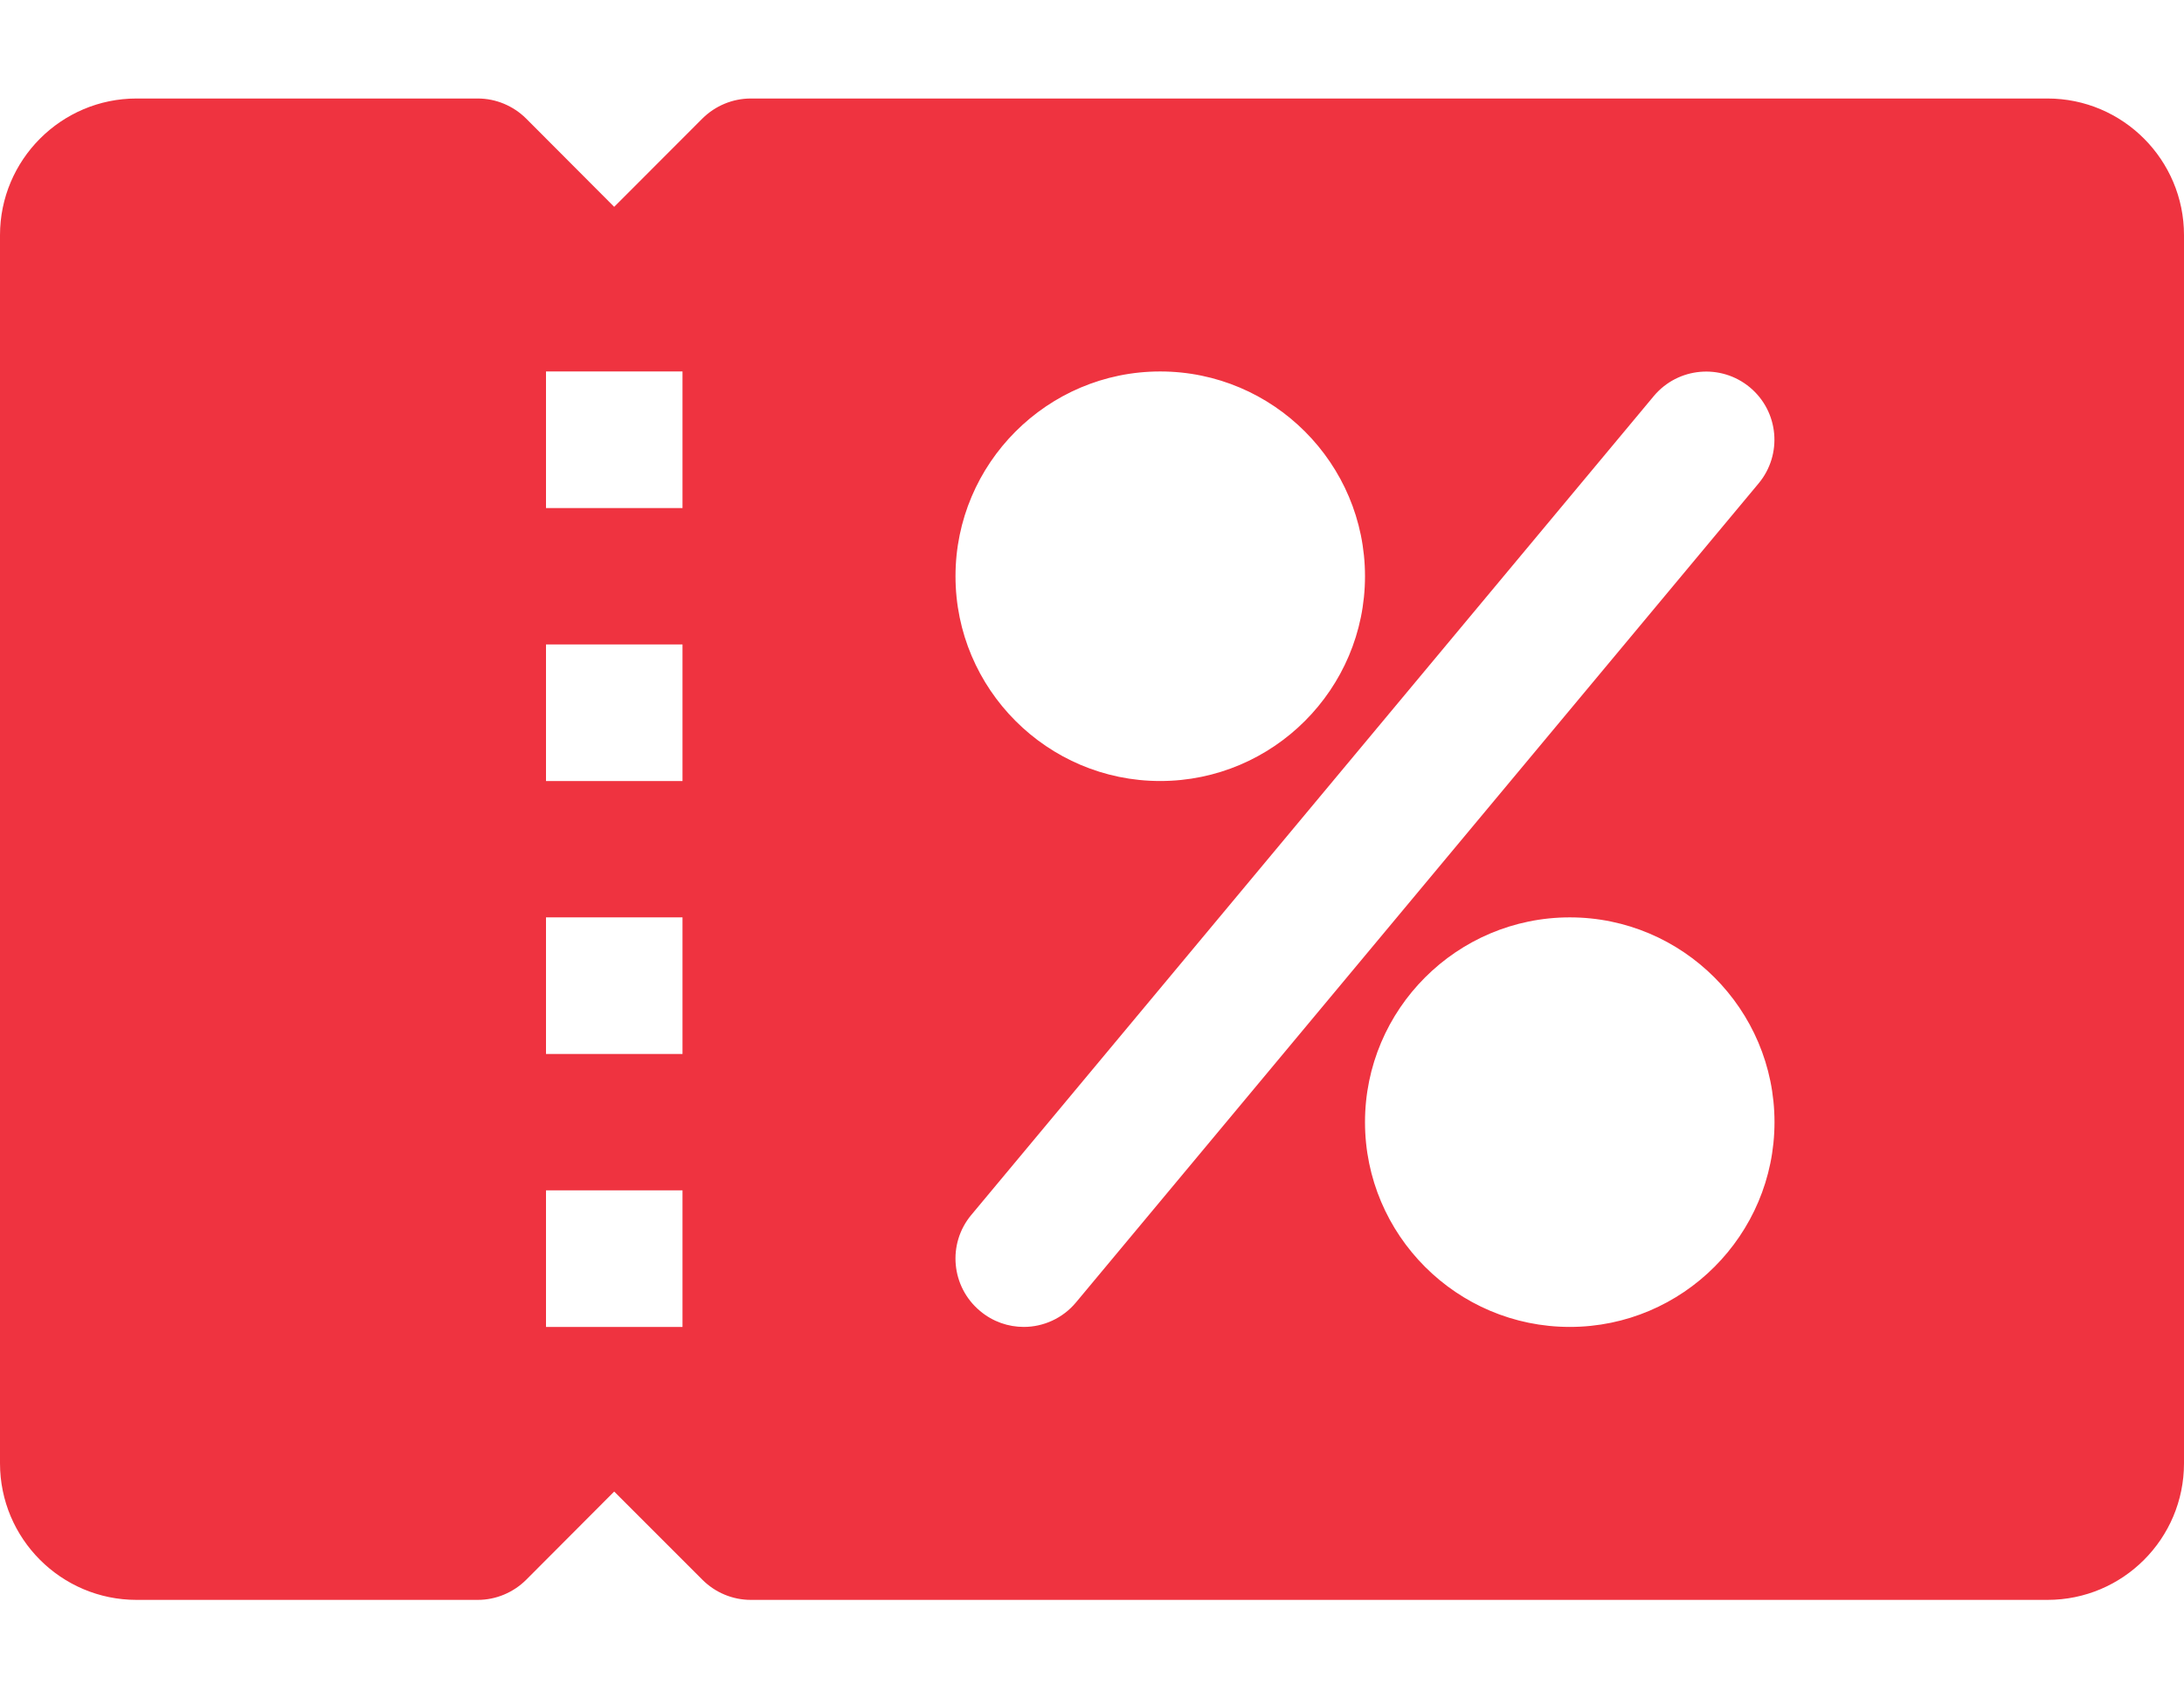 <svg width="18" height="14" viewBox="0 0 18 14" fill="none" xmlns="http://www.w3.org/2000/svg">
<path d="M16.875 0.812H6.188C6.038 0.812 5.895 0.872 5.789 0.977L5.062 1.705L4.336 0.977C4.23 0.872 4.087 0.812 3.938 0.812H1.125C0.505 0.812 0 1.318 0 1.938V12.062C0 12.684 0.505 13.188 1.125 13.188H3.938C4.087 13.188 4.23 13.128 4.336 13.023L5.062 12.295L5.789 13.022C5.895 13.128 6.038 13.188 6.188 13.188H16.875C17.496 13.188 18 12.684 18 12.062V1.938C18 1.318 17.496 0.812 16.875 0.812ZM5.625 10.938H4.5V9.812H5.625V10.938ZM5.625 8.688H4.5V7.562H5.625V8.688ZM5.625 6.438H4.5V5.312H5.625V6.438ZM5.625 4.188H4.5V3.062H5.625V4.188ZM9.562 3.062C10.493 3.062 11.25 3.82 11.25 4.75C11.25 5.68 10.493 6.438 9.562 6.438C8.632 6.438 7.875 5.68 7.875 4.75C7.875 3.82 8.632 3.062 9.562 3.062ZM8.438 10.938C8.31 10.938 8.183 10.895 8.078 10.807C7.839 10.608 7.806 10.254 8.005 10.015L13.63 3.265C13.831 3.025 14.185 2.996 14.422 3.193C14.661 3.392 14.693 3.747 14.493 3.986L8.868 10.736C8.758 10.868 8.598 10.938 8.438 10.938ZM12.938 10.938C12.007 10.938 11.25 10.18 11.25 9.25C11.25 8.32 12.007 7.562 12.938 7.562C13.868 7.562 14.625 8.32 14.625 9.25C14.625 10.18 13.868 10.938 12.938 10.938Z" fill="#EF3340"/>
</svg>
